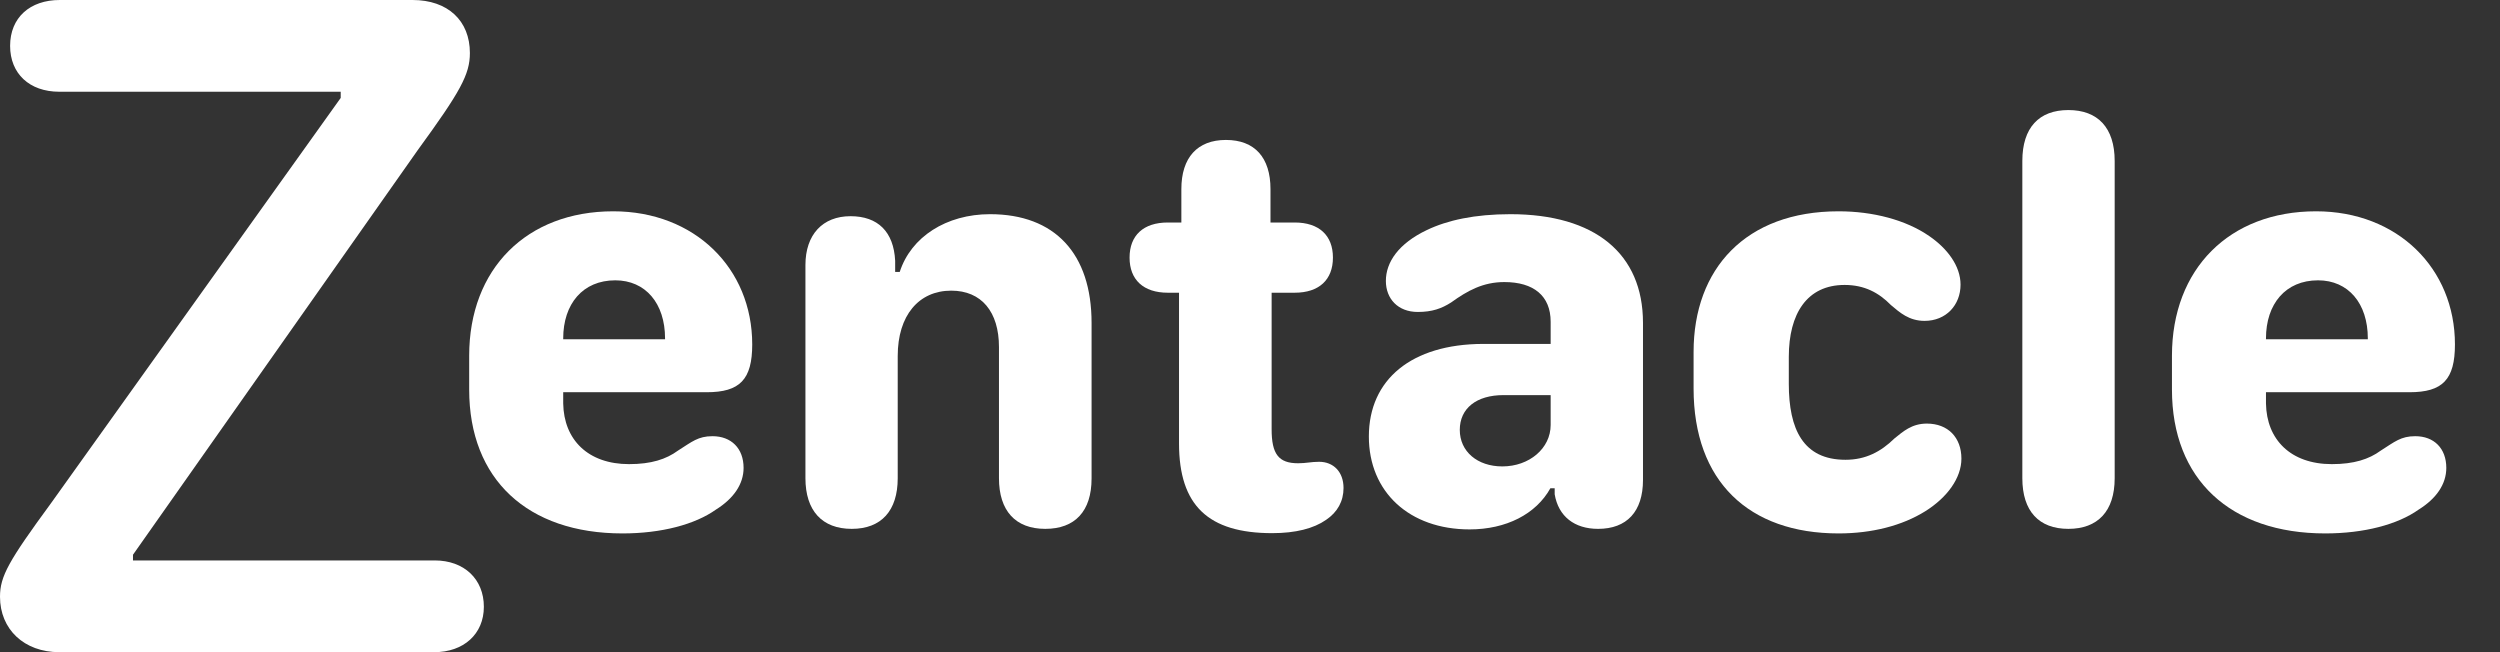 <svg width="46" height="12" viewBox="0 0 46 12" fill="none" xmlns="http://www.w3.org/2000/svg">
<rect x="0" y="0" width="46" height="12" fill="#333333" stroke="none"/>
<path d="M8.633 7.169C8.633 8.82 9.707 9.815 11.454 9.815C12.168 9.815 12.787 9.651 13.174 9.376C13.496 9.175 13.682 8.91 13.682 8.609C13.682 8.249 13.454 8.026 13.11 8.026C12.845 8.026 12.734 8.127 12.475 8.291C12.258 8.45 11.983 8.54 11.575 8.54C10.819 8.54 10.374 8.09 10.363 7.423V7.217H13.004C13.613 7.217 13.841 6.984 13.841 6.338C13.841 4.936 12.782 3.888 11.284 3.888C9.691 3.888 8.633 4.946 8.633 6.545V7.169ZM10.363 6.243V6.227C10.363 5.592 10.723 5.158 11.321 5.158C11.877 5.158 12.237 5.581 12.237 6.227V6.243H10.363Z" fill="white"/>
<path d="M20.085 8.804V5.941C20.085 4.666 19.408 3.941 18.217 3.941C17.413 3.941 16.762 4.359 16.555 5.004H16.471V4.798C16.444 4.264 16.153 3.978 15.65 3.978C15.137 3.978 14.82 4.316 14.82 4.877V8.799C14.82 9.397 15.127 9.731 15.672 9.731C16.217 9.731 16.518 9.397 16.518 8.799V6.55C16.518 5.804 16.905 5.348 17.503 5.348C18.058 5.348 18.381 5.735 18.381 6.386V8.799C18.381 9.397 18.683 9.731 19.233 9.731C19.779 9.731 20.085 9.408 20.085 8.804Z" fill="white"/>
<path d="M21.694 8.159C21.694 9.302 22.234 9.81 23.409 9.81C23.838 9.81 24.171 9.725 24.399 9.566C24.61 9.424 24.721 9.222 24.721 8.979C24.721 8.683 24.536 8.497 24.272 8.497C24.123 8.497 24.034 8.524 23.885 8.524C23.526 8.524 23.398 8.355 23.398 7.899V5.386H23.822C24.272 5.386 24.526 5.147 24.526 4.74C24.526 4.332 24.272 4.094 23.822 4.094H23.377V3.48C23.377 2.898 23.086 2.575 22.557 2.575C22.033 2.575 21.737 2.898 21.737 3.48V4.094H21.488C21.038 4.094 20.784 4.332 20.784 4.74C20.784 5.147 21.038 5.386 21.488 5.386H21.694V8.159Z" fill="white"/>
<path d="M28.527 8.984H28.606V9.095C28.675 9.503 28.971 9.731 29.405 9.731C29.934 9.731 30.231 9.413 30.231 8.831V5.941C30.231 4.666 29.347 3.941 27.791 3.941C27.135 3.941 26.632 4.052 26.256 4.232C25.732 4.481 25.5 4.825 25.5 5.169C25.5 5.497 25.722 5.74 26.087 5.74C26.352 5.74 26.526 5.677 26.701 5.565C27.003 5.348 27.288 5.19 27.68 5.19C28.22 5.19 28.532 5.444 28.532 5.92V6.328H27.283C25.976 6.333 25.187 6.979 25.187 8.032C25.187 9.053 25.933 9.741 27.04 9.741C27.712 9.741 28.262 9.461 28.527 8.984ZM26.86 7.91C26.86 7.513 27.167 7.27 27.664 7.27H28.532V7.82C28.532 8.249 28.14 8.582 27.643 8.582C27.183 8.582 26.86 8.307 26.86 7.91Z" fill="white"/>
<path d="M31.162 7.148C31.162 8.857 32.178 9.815 33.83 9.815C34.444 9.815 34.999 9.672 35.423 9.408C35.83 9.154 36.09 8.794 36.09 8.439C36.09 8.048 35.841 7.794 35.454 7.794C35.174 7.794 35.015 7.942 34.856 8.069C34.608 8.312 34.327 8.46 33.957 8.46C33.179 8.46 32.914 7.899 32.914 7.063V6.566C32.914 5.772 33.248 5.243 33.941 5.243C34.306 5.243 34.571 5.386 34.793 5.613C34.957 5.751 35.126 5.904 35.412 5.904C35.809 5.904 36.074 5.613 36.074 5.237C36.074 4.893 35.83 4.571 35.497 4.343C35.068 4.047 34.465 3.888 33.83 3.888C32.12 3.888 31.162 4.946 31.162 6.476V7.148Z" fill="white"/>
<path d="M38.058 9.731C38.598 9.731 38.91 9.408 38.91 8.799V2.962C38.91 2.348 38.598 2.025 38.058 2.025C37.518 2.025 37.211 2.348 37.211 2.962V8.799C37.211 9.408 37.518 9.731 38.058 9.731Z" fill="white"/>
<path d="M39.964 7.169C39.964 8.82 41.038 9.815 42.784 9.815C43.499 9.815 44.118 9.651 44.504 9.376C44.827 9.175 45.012 8.91 45.012 8.609C45.012 8.249 44.785 8.026 44.441 8.026C44.176 8.026 44.065 8.127 43.806 8.291C43.589 8.45 43.313 8.54 42.906 8.54C42.149 8.54 41.705 8.09 41.694 7.423V7.217H44.335C44.944 7.217 45.171 6.984 45.171 6.338C45.171 4.936 44.113 3.888 42.615 3.888C41.022 3.888 39.964 4.946 39.964 6.545V7.169ZM41.694 6.243V6.227C41.694 5.592 42.054 5.158 42.652 5.158C43.208 5.158 43.568 5.581 43.568 6.227V6.243H41.694Z" fill="white"/>
<path d="M0 10.98C0 11.578 0.443 12 1.091 12H7.99C8.531 12 8.903 11.666 8.903 11.165C8.903 10.655 8.54 10.312 7.999 10.312H2.447V10.207L7.688 2.76C8.469 1.688 8.646 1.371 8.646 0.976C8.646 0.378 8.238 0 7.591 0H1.1C0.55 0 0.186 0.325 0.186 0.844C0.186 1.354 0.541 1.688 1.091 1.688H6.269V1.802L0.94 9.257C0.16 10.321 0 10.602 0 10.98Z" fill="white"/>
</svg>

